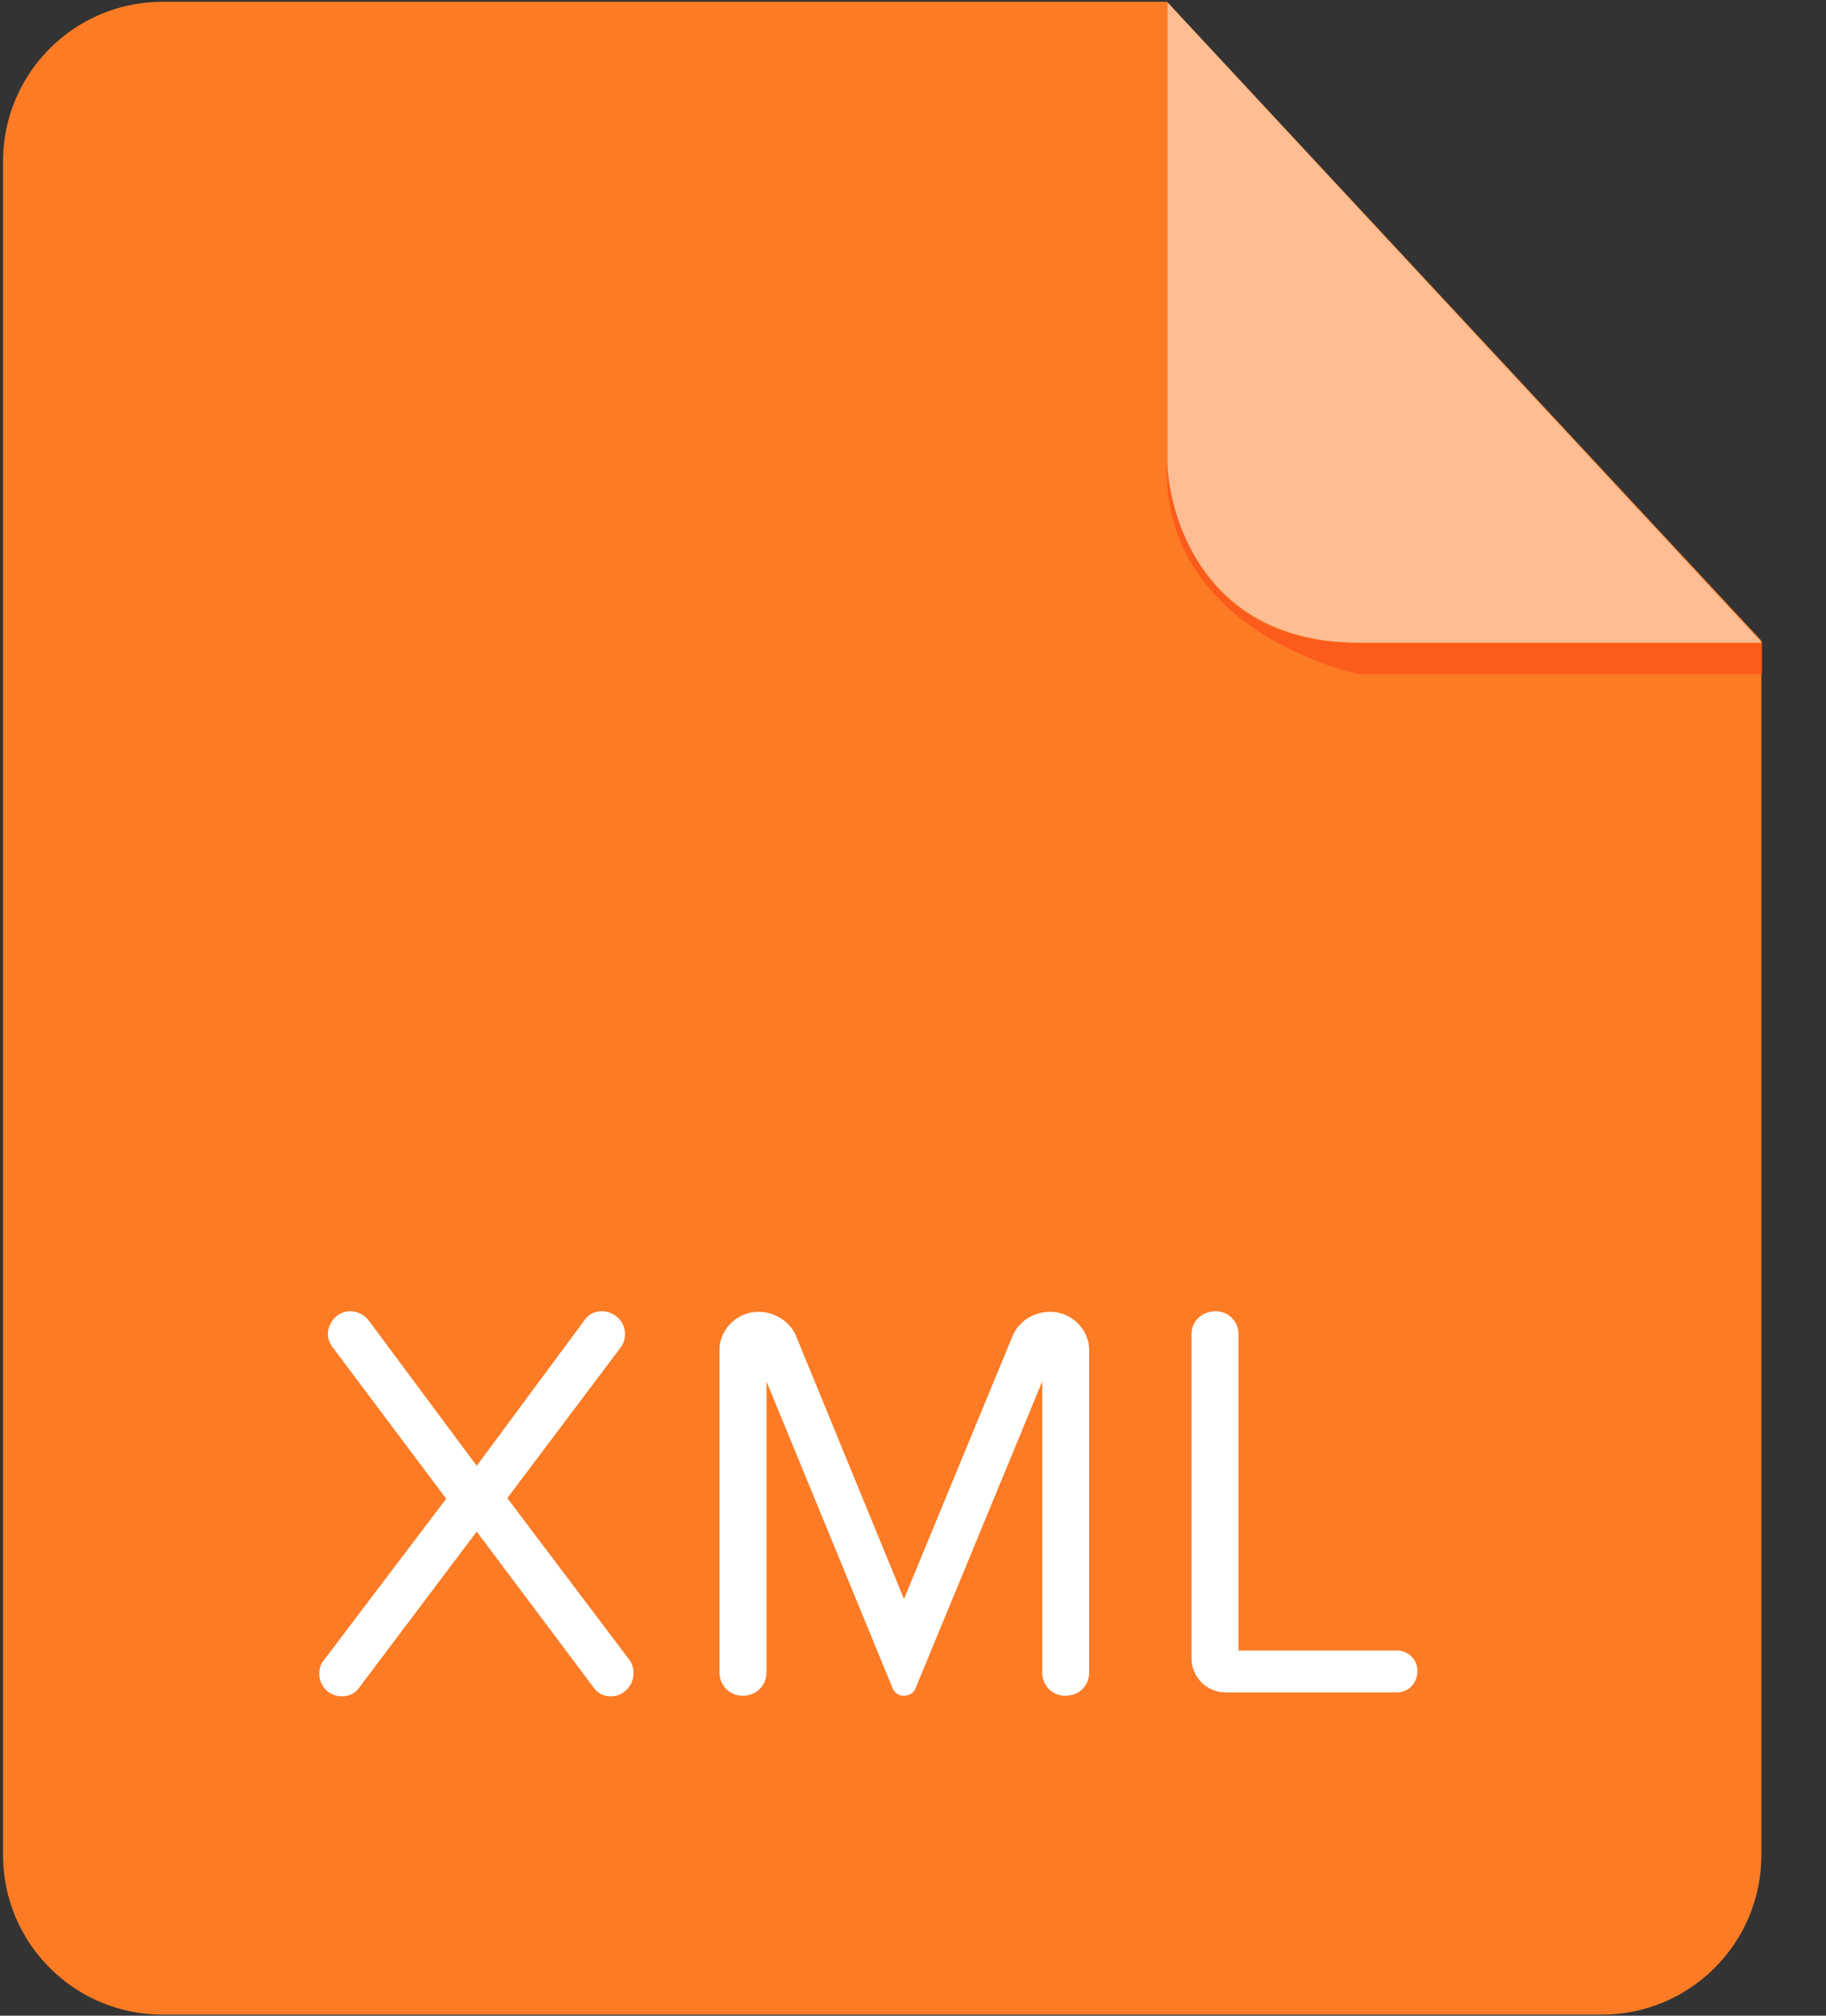 <svg width="29" height="32" viewBox="0 0 29 32" fill="none" xmlns="http://www.w3.org/2000/svg">
<rect x="0" y="0" width="29" height="32" fill="#333333" stroke="none"/>
<g clip-path="url(#clip0_367_140)">
<path fill-rule="evenodd" clip-rule="evenodd" d="M2.582 0.028C1.182 0.028 0.048 1.163 0.048 2.562V29.449C0.048 30.848 1.182 31.983 2.582 31.983H25.44C26.839 31.983 27.974 30.848 27.974 29.449V10.17L18.535 0.028H2.582Z" fill="#FC7B24"/>
<path fill-rule="evenodd" clip-rule="evenodd" d="M27.983 10.203V10.703H21.591C21.591 10.703 18.439 10.073 18.53 7.353C18.53 7.353 18.634 10.203 21.529 10.203H27.983Z" fill="#FB5C1B"/>
<path opacity="0.5" fill-rule="evenodd" clip-rule="evenodd" d="M18.543 0.04V7.311C18.543 8.138 19.094 10.203 21.591 10.203H27.983L18.543 0.04Z" fill="white"/>
<path d="M9.703 26.93C9.594 26.93 9.496 26.886 9.432 26.796L7.571 24.314L5.701 26.796C5.638 26.886 5.54 26.93 5.431 26.93C5.234 26.93 5.071 26.777 5.071 26.571C5.071 26.499 5.09 26.418 5.144 26.355L7.086 23.793L5.279 21.383C5.234 21.32 5.207 21.248 5.207 21.176C5.207 21.005 5.35 20.816 5.566 20.816C5.675 20.816 5.782 20.87 5.854 20.96L7.571 23.27L9.289 20.95C9.351 20.86 9.45 20.816 9.558 20.816C9.747 20.816 9.926 20.968 9.926 21.175C9.926 21.247 9.909 21.319 9.864 21.382L8.057 23.783L9.999 26.355C10.044 26.418 10.062 26.489 10.062 26.562C10.062 26.76 9.901 26.93 9.703 26.93ZM16.921 26.921C16.714 26.921 16.552 26.76 16.552 26.553V21.932L14.539 26.805C14.511 26.876 14.439 26.921 14.349 26.921C14.277 26.921 14.206 26.876 14.178 26.805L12.173 21.931V26.552C12.173 26.759 12.011 26.921 11.795 26.921C11.589 26.921 11.427 26.759 11.427 26.552V21.428C11.427 21.104 11.706 20.825 12.047 20.825C12.29 20.825 12.541 20.969 12.64 21.203L14.357 25.384L16.084 21.203C16.183 20.969 16.426 20.825 16.677 20.825C17.019 20.825 17.297 21.104 17.297 21.428V26.553C17.299 26.76 17.137 26.921 16.921 26.921ZM22.187 26.867H19.463C19.166 26.867 18.924 26.625 18.924 26.328V21.176C18.924 20.978 19.085 20.816 19.31 20.816C19.508 20.816 19.669 20.978 19.669 21.176V26.202H22.187C22.367 26.202 22.511 26.346 22.511 26.526C22.511 26.724 22.367 26.867 22.187 26.867Z" fill="white"/>
</g>
<defs>
<clipPath id="clip0_367_140">
<rect width="27.965" height="32" fill="white" transform="translate(0.048)"/>
</clipPath>
</defs>
</svg>
